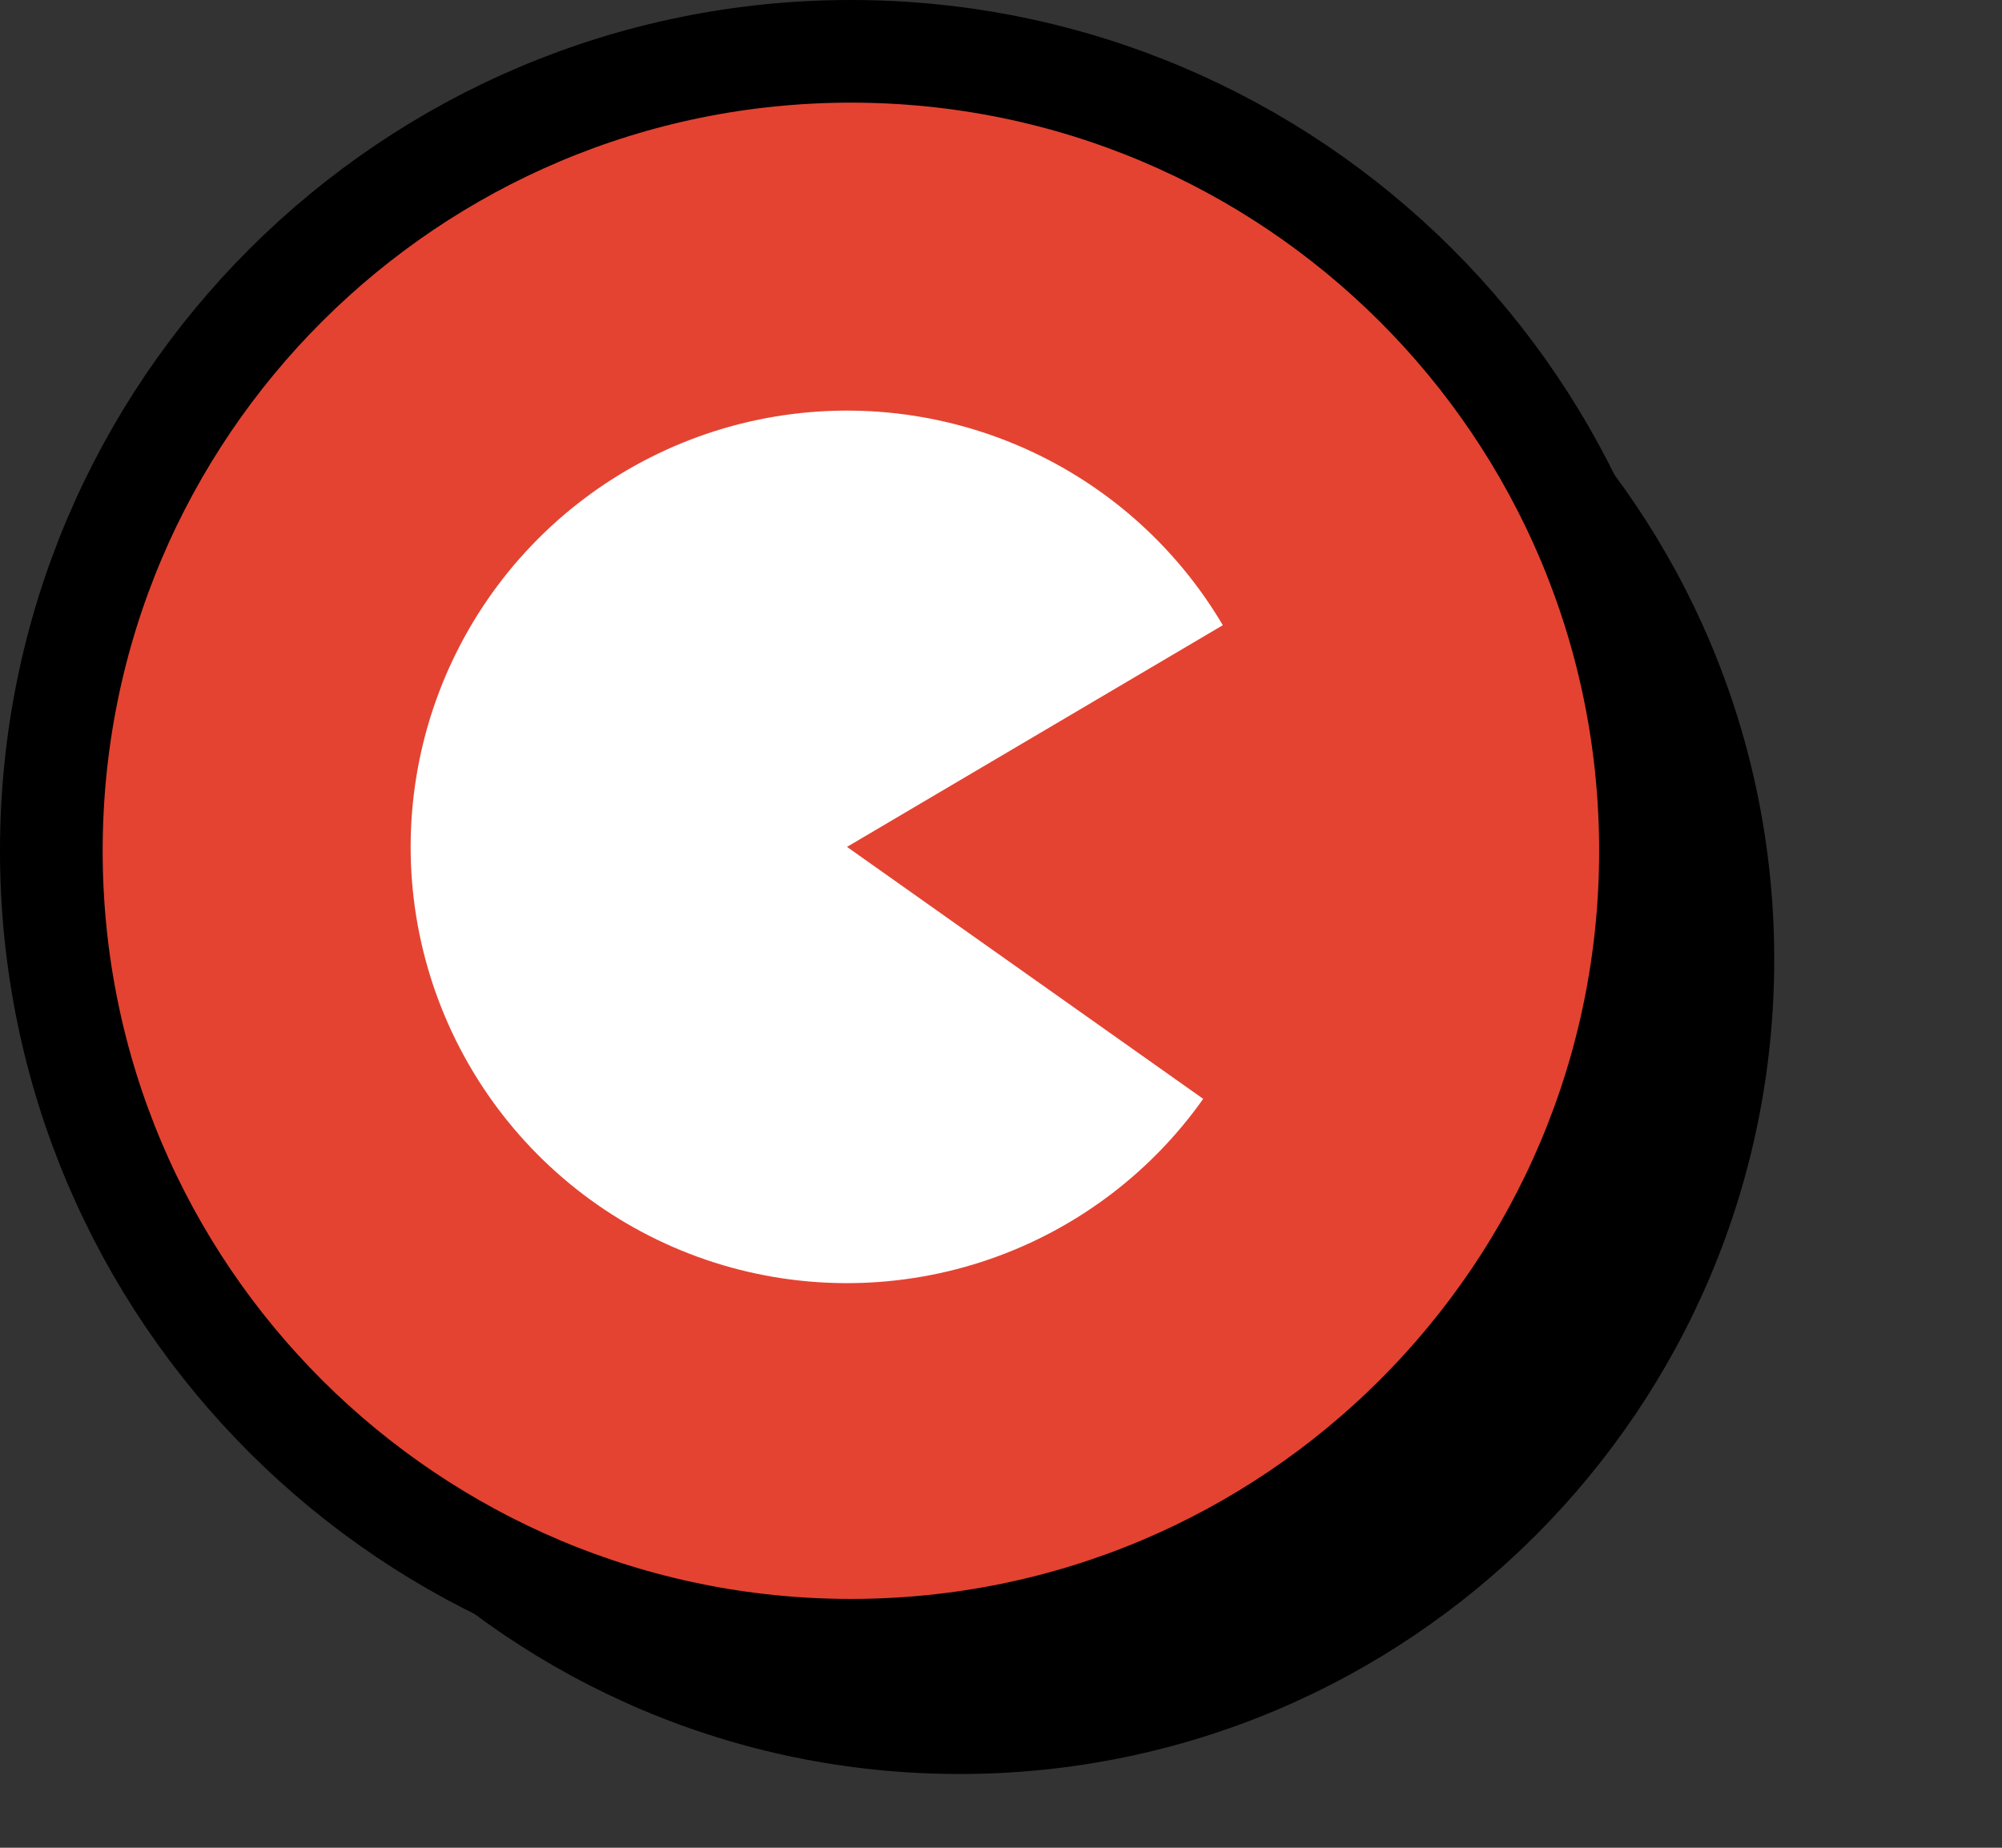 <svg width="39" height="36" viewBox="0 0 39 36" fill="none" xmlns="http://www.w3.org/2000/svg">
<rect x="0" y="0" width="39" height="36" fill="#333333" stroke="none"/>
<g id="topmate-light 1">
<path id="Vector" d="M18.692 34.563C27.457 34.563 34.563 27.457 34.563 18.692C34.563 9.927 27.457 2.821 18.692 2.821C9.927 2.821 2.822 9.927 2.822 18.692C2.822 27.457 9.927 34.563 18.692 34.563Z" fill="black"/>
<path id="Vector_2" d="M32.152 16.576C32.152 25.206 25.151 32.152 16.576 32.152C8.001 32.152 1 25.206 1 16.576C1 7.946 8.001 1 16.576 1C25.151 1 32.152 7.946 32.152 16.576Z" fill="#E44332" stroke="black" stroke-width="2"/>
<path id="Vector_3" d="M23.439 21.409C22.38 22.906 20.865 24.021 19.12 24.586C17.375 25.151 15.494 25.137 13.758 24.546C12.021 23.954 10.523 22.816 9.487 21.303C8.45 19.789 7.931 17.981 8.007 16.149C8.083 14.316 8.75 12.557 9.908 11.134C11.066 9.712 12.653 8.702 14.432 8.255C16.211 7.809 18.087 7.95 19.779 8.658C21.471 9.365 22.889 10.601 23.821 12.181L16.5 16.5L23.439 21.409Z" fill="white"/>
</g>
</svg>
